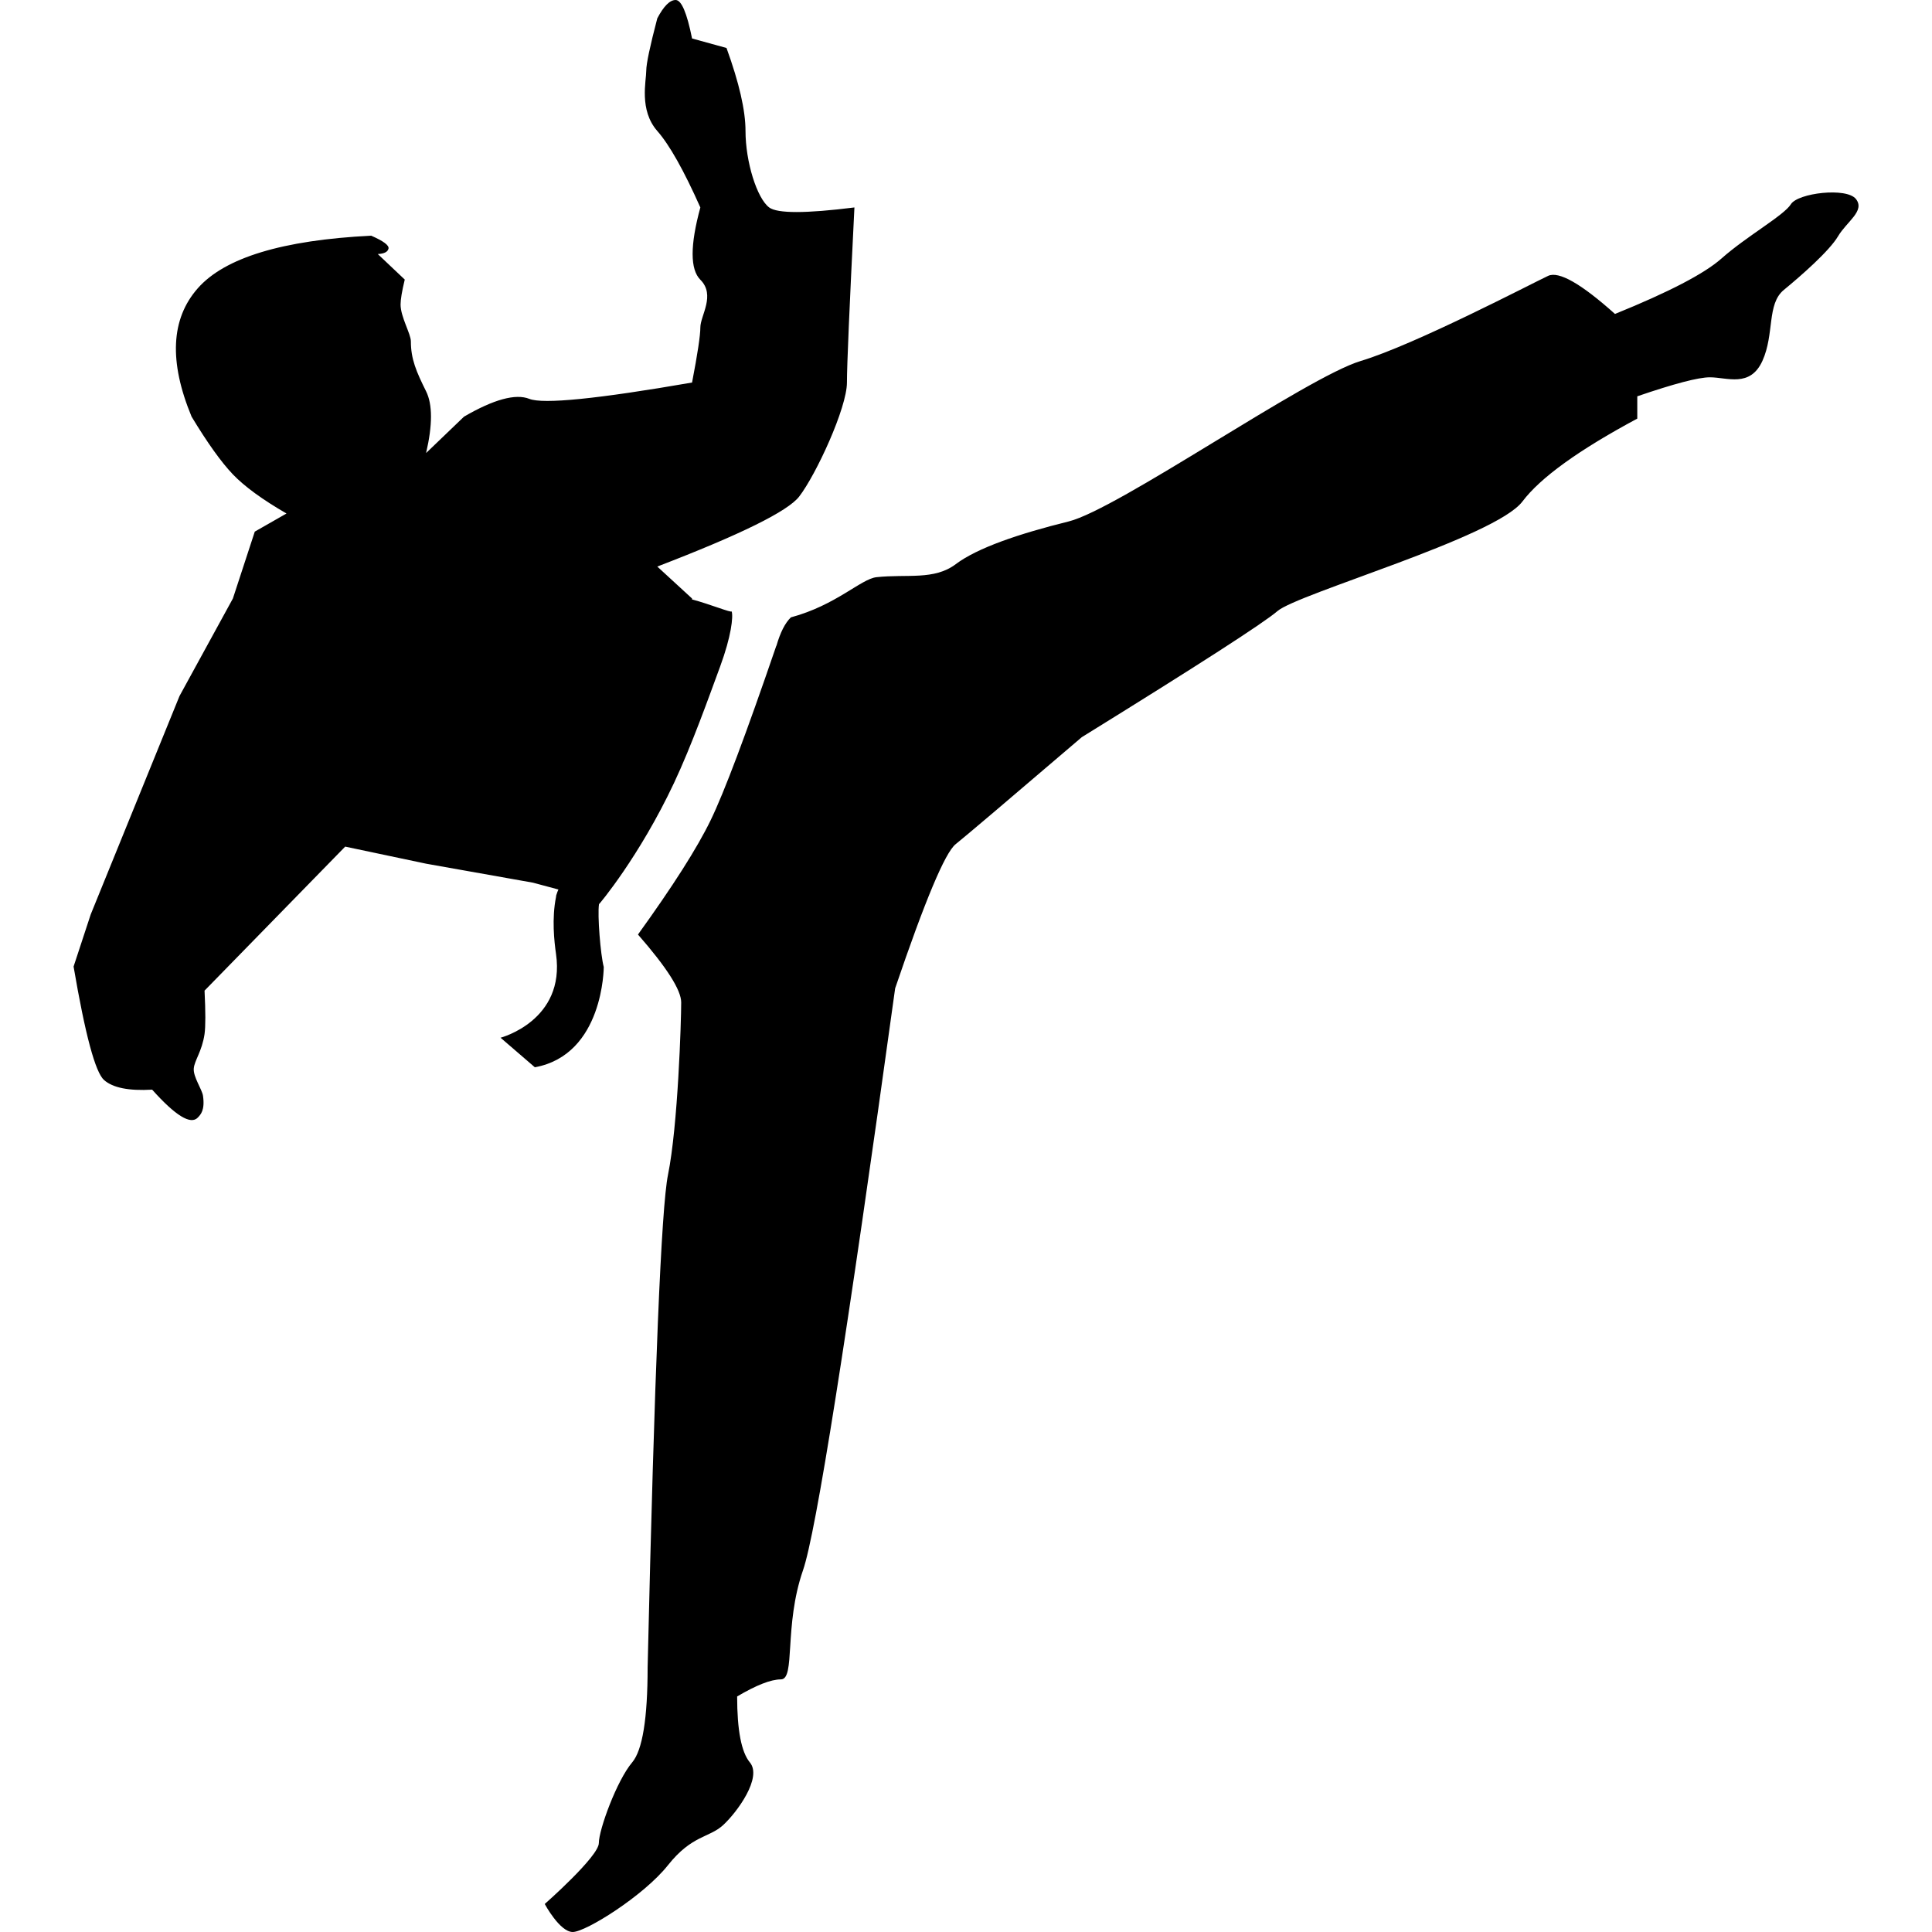 <svg role="img" viewBox="0 0 24 24" xmlns="http://www.w3.org/2000/svg"><title>Sidekiq</title><path d="M6.907 11.143c-.054.268-.022.553 0 .707.119.83-.689 1.041-.689 1.041l.426.367c.856-.156.856-1.246.856-1.246-.04-.151-.08-.644-.059-.78.002.002.501-.59.932-1.506.221-.47.43-1.059.573-1.447.138-.375.164-.617.143-.685 0 .023-.257-.085-.5-.15-.008.15-.087.434-.2.721-.115.292-.337.631-.522 1.011-.437.899-.983 1.914-.959 1.966zm2.737-3.122c-.377 1.101-.649 1.825-.817 2.17-.168.346-.469.818-.902 1.418.358.409.537.69.537.843 0 .23-.04 1.532-.164 2.142-.083.407-.168 2.446-.253 6.117 0 .637-.064 1.031-.192 1.182-.192.227-.414.837-.414 1.002 0 .166-.672.757-.672.757S6.953 24 7.115 24c.162 0 .883-.452 1.182-.829.299-.377.512-.339.686-.499.174-.16.489-.591.332-.779-.105-.126-.158-.399-.158-.819.239-.141.42-.212.543-.212.185 0 .035-.661.275-1.355.161-.463.542-2.873 1.145-7.23.37-1.089.62-1.685.751-1.79.131-.105.653-.548 1.568-1.33 1.452-.898 2.261-1.42 2.429-1.565.251-.218 2.708-.917 3.044-1.362.224-.297.7-.64 1.427-1.03v-.277c.459-.157.759-.236.902-.236.214 0 .499.131.652-.203.152-.334.053-.707.266-.882.213-.175.566-.484.674-.667.108-.183.338-.314.223-.462-.115-.149-.722-.076-.809.064-.087.14-.547.395-.863.675-.211.187-.651.416-1.322.688-.421-.377-.699-.535-.831-.473-.199.093-1.65.853-2.327 1.057-.676.203-3.015 1.842-3.63 1.994-.615.152-1.133.328-1.401.53-.269.203-.605.121-.985.162-.192.021-.501.348-1.063.499-.072.069-.132.187-.18.354zM4.608 2.928c-1.099.055-1.816.273-2.151.653-.335.38-.36.912-.077 1.595.197.326.368.565.513.717.145.151.367.313.666.486l-.394.225-.272.831L2.23 8.646l-1.103 2.713-.213.648c.144.844.27 1.314.379 1.41.109.096.308.136.597.119.29.324.479.44.567.347.035-.037.09-.09.065-.269-.011-.08-.123-.236-.115-.34.008-.101.102-.212.134-.429.013-.093.013-.273 0-.539l1.747-1.789 1.005.212 1.328.236.335.09c.846-1.6 1.325-2.53 1.437-2.789.112-.259.18-.536.204-.831l-.432-.397c1.034-.397 1.622-.687 1.763-.87.211-.274.593-1.102.593-1.416 0-.209.031-.934.093-2.175-.605.076-.958.076-1.059 0-.152-.114-.294-.568-.294-.95 0-.255-.079-.598-.236-1.031l-.428-.118C8.533.159 8.465 0 8.393 0c-.072 0-.148.076-.228.228-.091.348-.137.565-.137.65 0 .127-.091.489.137.749.152.173.33.49.535.95-.128.47-.128.769 0 .898.192.192 0 .446 0 .593 0 .098-.034.326-.103.684-1.176.204-1.85.271-2.021.203-.171-.068-.442.006-.812.221l-.471.452c.081-.348.081-.604 0-.767-.121-.244-.189-.399-.189-.621 0-.092-.128-.304-.128-.457 0-.062.017-.166.052-.31l-.335-.317c.079-.004.123-.026.133-.067.01-.041-.063-.095-.217-.162z"/></svg>